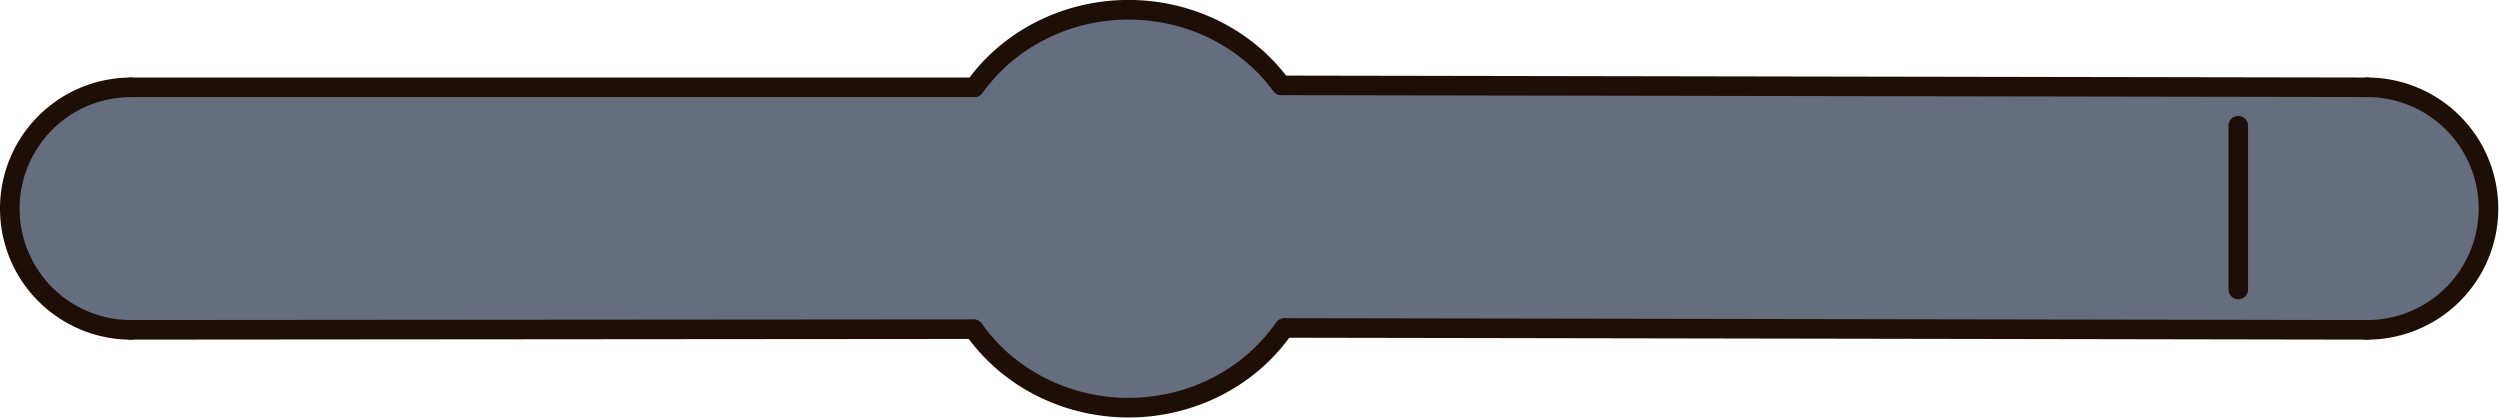 <?xml version="1.0" encoding="UTF-8" standalone="no"?>
<!-- Created with Inkscape (http://www.inkscape.org/) -->

<svg
   width="383"
   height="64"
   viewBox="0 0 101.335 16.933"
   version="1.1"
   id="svg5"
   inkscape:version="1.2 (dc2aedaf03, 2022-05-15)"
   sodipodi:docname="outline_dark.svg"
   xml:space="preserve"
   xmlns:inkscape="http://www.inkscape.org/namespaces/inkscape"
   xmlns:sodipodi="http://sodipodi.sourceforge.net/DTD/sodipodi-0.dtd"
   xmlns="http://www.w3.org/2000/svg"
   xmlns:svg="http://www.w3.org/2000/svg"><sodipodi:namedview
     id="namedview7"
     pagecolor="#ffffff"
     bordercolor="#666666"
     borderopacity="1.0"
     inkscape:pageshadow="2"
     inkscape:pageopacity="0.0"
     inkscape:pagecheckerboard="0"
     inkscape:document-units="px"
     showgrid="false"
     units="px"
     width="64px"
     inkscape:zoom="2.7958565"
     inkscape:cx="182.4128"
     inkscape:cy="15.737575"
     inkscape:window-width="1920"
     inkscape:window-height="995"
     inkscape:window-x="0"
     inkscape:window-y="0"
     inkscape:window-maximized="1"
     inkscape:current-layer="layer3"
     inkscape:showpageshadow="2"
     inkscape:deskcolor="#d1d1d1"><inkscape:grid
       type="xygrid"
       id="grid9"
       enabled="true"
       originx="37.278"
       originy="-0.012"
       dotted="true"
       spacingx="0.265"
       spacingy="0.265" /></sodipodi:namedview><defs
     id="defs2"><inkscape:path-effect
       effect="fill_between_many"
       method="originald"
       linkedpaths="#path28174,0,1"
       id="path-effect35015"
       is_visible="true"
       lpeversion="0"
       join="true"
       close="true"
       autoreverse="true"
       applied="false" /><inkscape:path-effect
       effect="fill_between_many"
       method="originald"
       linkedpaths="#path28174,0,1"
       id="path-effect32760"
       is_visible="true"
       lpeversion="0"
       join="true"
       close="true"
       autoreverse="true" /><inkscape:path-effect
       effect="fill_between_many"
       method="originald"
       linkedpaths="#path28174,0,1"
       id="path-effect32760-3"
       is_visible="true"
       lpeversion="0"
       join="true"
       close="true"
       autoreverse="true"
       applied="false" /></defs><g
     inkscape:groupmode="layer"
     id="layer3"
     inkscape:label="Layer 3"
     transform="translate(37.278,-0.012)"><path
       style="fill:#323c53;stroke:none;stroke-width:1.073;stroke-linecap:round;stroke-dasharray:none;fill-opacity:0.75"
       d="m 172.286,2.289 c -7.56,0.066 -15.143,3.295 -20.153,9.01 -1.491,1.773 -3.054,3.373 -5.558,2.72 -42.087,0.141 -84.176,-0.061 -126.262,0.348 -3.493,-0.137 -7.082,0.429 -9.914,2.628 -5.156,3.383 -8.469,9.378 -8.125,15.599 0.019,9.721 9.452,18.002 19.067,17.206 42.569,0.27 85.139,-0.18 127.709,-0.267 4.628,5.469 10.554,10.275 17.787,11.559 9.617,2.087 20.26,-1.025 26.896,-8.384 1.561,-1.146 2.289,-3.803 4.602,-3.139 54.272,-0.014 108.545,0.324 162.815,-0.005 3.607,0.082 7.394,-0.006 10.457,-2.191 6.314,-3.678 10.012,-11.318 8.577,-18.544 C 379.137,22.19 373.725,16.421 367.271,14.718 354.916,13.968 342.511,14.336 330.136,14.14 285.44,13.958 240.745,13.825 196.049,13.668 191.045,8.057 184.559,3.211 176.844,2.486 175.333,2.304 173.807,2.245 172.286,2.289 Z M 342.781,18.56 c 1.125,0.592 0.332,2.517 0.62,3.607 -0.052,7.583 0.289,15.198 -0.207,22.763 -1.216,0.389 -0.692,-1.864 -0.89,-2.566 -0.019,-7.845 -0.361,-15.731 0.21,-23.554 0.026,-0.116 0.173,-0.206 0.268,-0.25 z"
       id="path3659"
       transform="matrix(0.265,0,0,0.265,-37.278,0.012)" /><path
       style="color:#000000;fill:#1d0e08;stroke-linecap:round;fill-opacity:1"
       d="m 3.551,31.568 a 0.397,0.397 0 0 0 -0.396,0.396 c 1e-7,1.897 1.013,3.653 2.656,4.602 1.643,0.949 3.669,0.949 5.313,0 1.643,-0.949 2.656,-2.704 2.656,-4.602 a 0.397,0.397 0 0 0 -0.396,-0.396 0.397,0.397 0 0 0 -0.398,0.396 c 0,1.615 -0.859,3.107 -2.258,3.914 -1.399,0.807 -3.121,0.807 -4.52,0 C 4.808,35.071 3.947,33.58 3.947,31.965 A 0.397,0.397 0 0 0 3.551,31.568 Z"
       id="path593"
       transform="rotate(90)" /><path
       style="color:#000000;fill:#1d0e08;stroke-linecap:round;fill-opacity:1"
       d="m -13.383,58.277 a 0.397,0.397 0 0 0 -0.396,0.396 c 0,1.897 1.013,3.653 2.656,4.602 1.643,0.949 3.669,0.949 5.313,0 1.643,-0.949 2.656,-2.704 2.656,-4.602 a 0.397,0.397 0 0 0 -0.396,-0.396 0.397,0.397 0 0 0 -0.396,0.396 c 1e-7,1.615 -0.861,3.107 -2.26,3.914 -1.399,0.807 -3.121,0.807 -4.52,0 -1.399,-0.807 -2.258,-2.299 -2.258,-3.914 a 0.397,0.397 0 0 0 -0.398,-0.396 z"
       id="path593-1"
       transform="rotate(-90)" /><path
       style="color:#000000;fill:#1d0e08;stroke-linecap:round;fill-opacity:1"
       d="M -1.992,-3.873 A 0.397,0.397 0 0 0 -2.547,-3.781 c -1.312,1.841 -3.51,2.96 -5.873,2.975 -2.363,0.015 -4.576,-1.075 -5.914,-2.9 a 0.397,0.397 0 0 0 -0.555,-0.086 0.397,0.397 0 0 0 -0.086,0.555 c 1.495,2.04 3.951,3.243 6.561,3.227 2.61,-0.016 5.047,-1.25 6.514,-3.309 a 0.397,0.397 0 0 0 -0.092,-0.553 z"
       id="path593-1-4"
       transform="scale(-1)" /><path
       style="color:#000000;fill:#1d0e08;stroke-linecap:round;fill-opacity:1"
       d="m 2.27,12.973 a 0.397,0.397 0 0 0 -0.297,0.066 0.397,0.397 0 0 0 -0.096,0.555 c 1.48,2.1 3.966,3.349 6.619,3.34 2.653,-0.009 5.13,-1.276 6.594,-3.387 A 0.397,0.397 0 0 0 14.988,12.994 0.397,0.397 0 0 0 14.438,13.094 c -1.309,1.888 -3.541,3.036 -5.943,3.045 -2.402,0.009 -4.645,-1.123 -5.969,-3.002 A 0.397,0.397 0 0 0 2.27,12.973 Z"
       id="path593-1-4-9" /><path
       style="color:#000000;fill:#1d0e08;stroke-linecap:round;fill-opacity:1"
       d="m 14.797,12.908 a 0.397,0.397 0 0 0 -0.396,0.395 0.397,0.397 0 0 0 0.396,0.398 l 43.877,0.078 a 0.397,0.397 0 0 0 0.398,-0.396 0.397,0.397 0 0 0 -0.396,-0.398 z"
       id="path1635" /><path
       style="color:#000000;fill:#1d0e08;stroke-linecap:round;fill-opacity:1"
       d="m 14.666,3.076 a 0.397,0.397 0 0 0 -0.398,0.396 0.397,0.397 0 0 0 0.396,0.396 l 44.01,0.078 A 0.397,0.397 0 0 0 59.072,3.553 0.397,0.397 0 0 0 58.676,3.154 Z"
       id="path1635-5" /><g
       id="path2681"
       style="fill:#1d0e08;fill-opacity:1"><path
         style="color:#000000;fill:#1d0e08;stroke-width:0.265;fill-opacity:1"
         d="m -31.815,13.35 a 0.003,0.003 0 0 1 -0.003,0.003 0.003,0.003 0 0 1 -0.003,-0.003 0.003,0.003 0 0 1 0.003,-0.003 0.003,0.003 0 0 1 0.003,0.003 z"
         id="path2950" /><path
         style="color:#000000;fill:#1d0e08;fill-opacity:1"
         d="m -31.82,13.215 c -4.54e-4,5e-6 -0.052,0.01 -0.053,0.01 -3.92e-4,1.69e-4 -0.041,0.029 -0.041,0.029 -2.98e-4,2.98e-4 -0.029,0.043 -0.029,0.043 -1.69e-4,3.93e-4 -0.012,0.05 -0.012,0.051 v 0.002 0.002 c 6e-6,4.53e-4 0.012,0.052 0.012,0.053 1.68e-4,3.92e-4 0.029,0.041 0.029,0.041 2.97e-4,2.97e-4 0.041,0.029 0.041,0.029 3.93e-4,1.69e-4 0.052,0.012 0.053,0.012 h 0.002 0.002 c 4.53e-4,-6e-6 0.05,-0.012 0.051,-0.012 3.93e-4,-1.68e-4 0.043,-0.029 0.043,-0.029 2.98e-4,-2.98e-4 0.029,-0.041 0.029,-0.041 1.68e-4,-3.93e-4 0.01,-0.052 0.01,-0.053 v -0.002 -0.002 c -5e-6,-4.53e-4 -0.01,-0.05 -0.01,-0.051 -1.69e-4,-3.93e-4 -0.029,-0.043 -0.029,-0.043 -2.98e-4,-2.98e-4 -0.043,-0.029 -0.043,-0.029 -3.93e-4,-1.68e-4 -0.05,-0.01 -0.051,-0.01 h -0.002 z m 0,0.006 h 0.004 c -4.53e-4,-6e-6 0.049,0.01 0.049,0.01 -3.93e-4,-1.69e-4 0.041,0.028 0.041,0.027 -2.98e-4,-2.98e-4 0.026,0.041 0.025,0.041 -1.69e-4,-3.92e-4 0.012,0.049 0.012,0.049 v 0.004 c 6e-6,-4.54e-4 -0.012,0.049 -0.012,0.049 1.69e-4,-3.93e-4 -0.026,0.041 -0.025,0.041 2.97e-4,-2.98e-4 -0.041,0.028 -0.041,0.027 3.92e-4,-1.69e-4 -0.049,0.01 -0.049,0.01 h -0.004 c 4.53e-4,5e-6 -0.049,-0.01 -0.049,-0.01 3.93e-4,1.69e-4 -0.041,-0.028 -0.041,-0.027 2.98e-4,2.98e-4 -0.028,-0.041 -0.027,-0.041 1.69e-4,3.92e-4 -0.01,-0.049 -0.01,-0.049 v -0.004 c -5e-6,4.53e-4 0.01,-0.049 0.01,-0.049 -1.69e-4,3.93e-4 0.028,-0.041 0.027,-0.041 -2.98e-4,2.97e-4 0.041,-0.028 0.041,-0.027 -3.92e-4,1.69e-4 0.049,-0.01 0.049,-0.01 z"
         id="path2952" /></g><path
       style="color:#000000;fill:#1d0e08;stroke-linecap:round;fill-opacity:1"
       d="m 2.188,12.957 -34.154,0.027 a 0.397,0.397 0 0 0 -0.396,0.398 0.397,0.397 0 0 0 0.398,0.396 L 2.188,13.75 A 0.397,0.397 0 0 0 2.586,13.354 0.397,0.397 0 0 0 2.188,12.957 Z"
       id="path2683" /><path
       style="color:#000000;fill:#1d0e08;stroke-linecap:round;fill-opacity:1"
       d="m -31.965,3.154 a 0.397,0.397 0 0 0 -0.398,0.396 0.397,0.397 0 0 0 0.398,0.396 H 2.16 A 0.397,0.397 0 0 0 2.557,3.551 0.397,0.397 0 0 0 2.16,3.154 Z"
       id="path2741" /><path
       style="color:#000000;fill:#1d0e08;stroke-linecap:round;fill-opacity:1"
       d="m 53.449,4.711 a 0.397,0.397 0 0 0 -0.396,0.396 v 6.641 a 0.397,0.397 0 0 0 0.396,0.396 0.397,0.397 0 0 0 0.396,-0.396 V 5.107 A 0.397,0.397 0 0 0 53.449,4.711 Z"
       id="path2825" /></g></svg>
